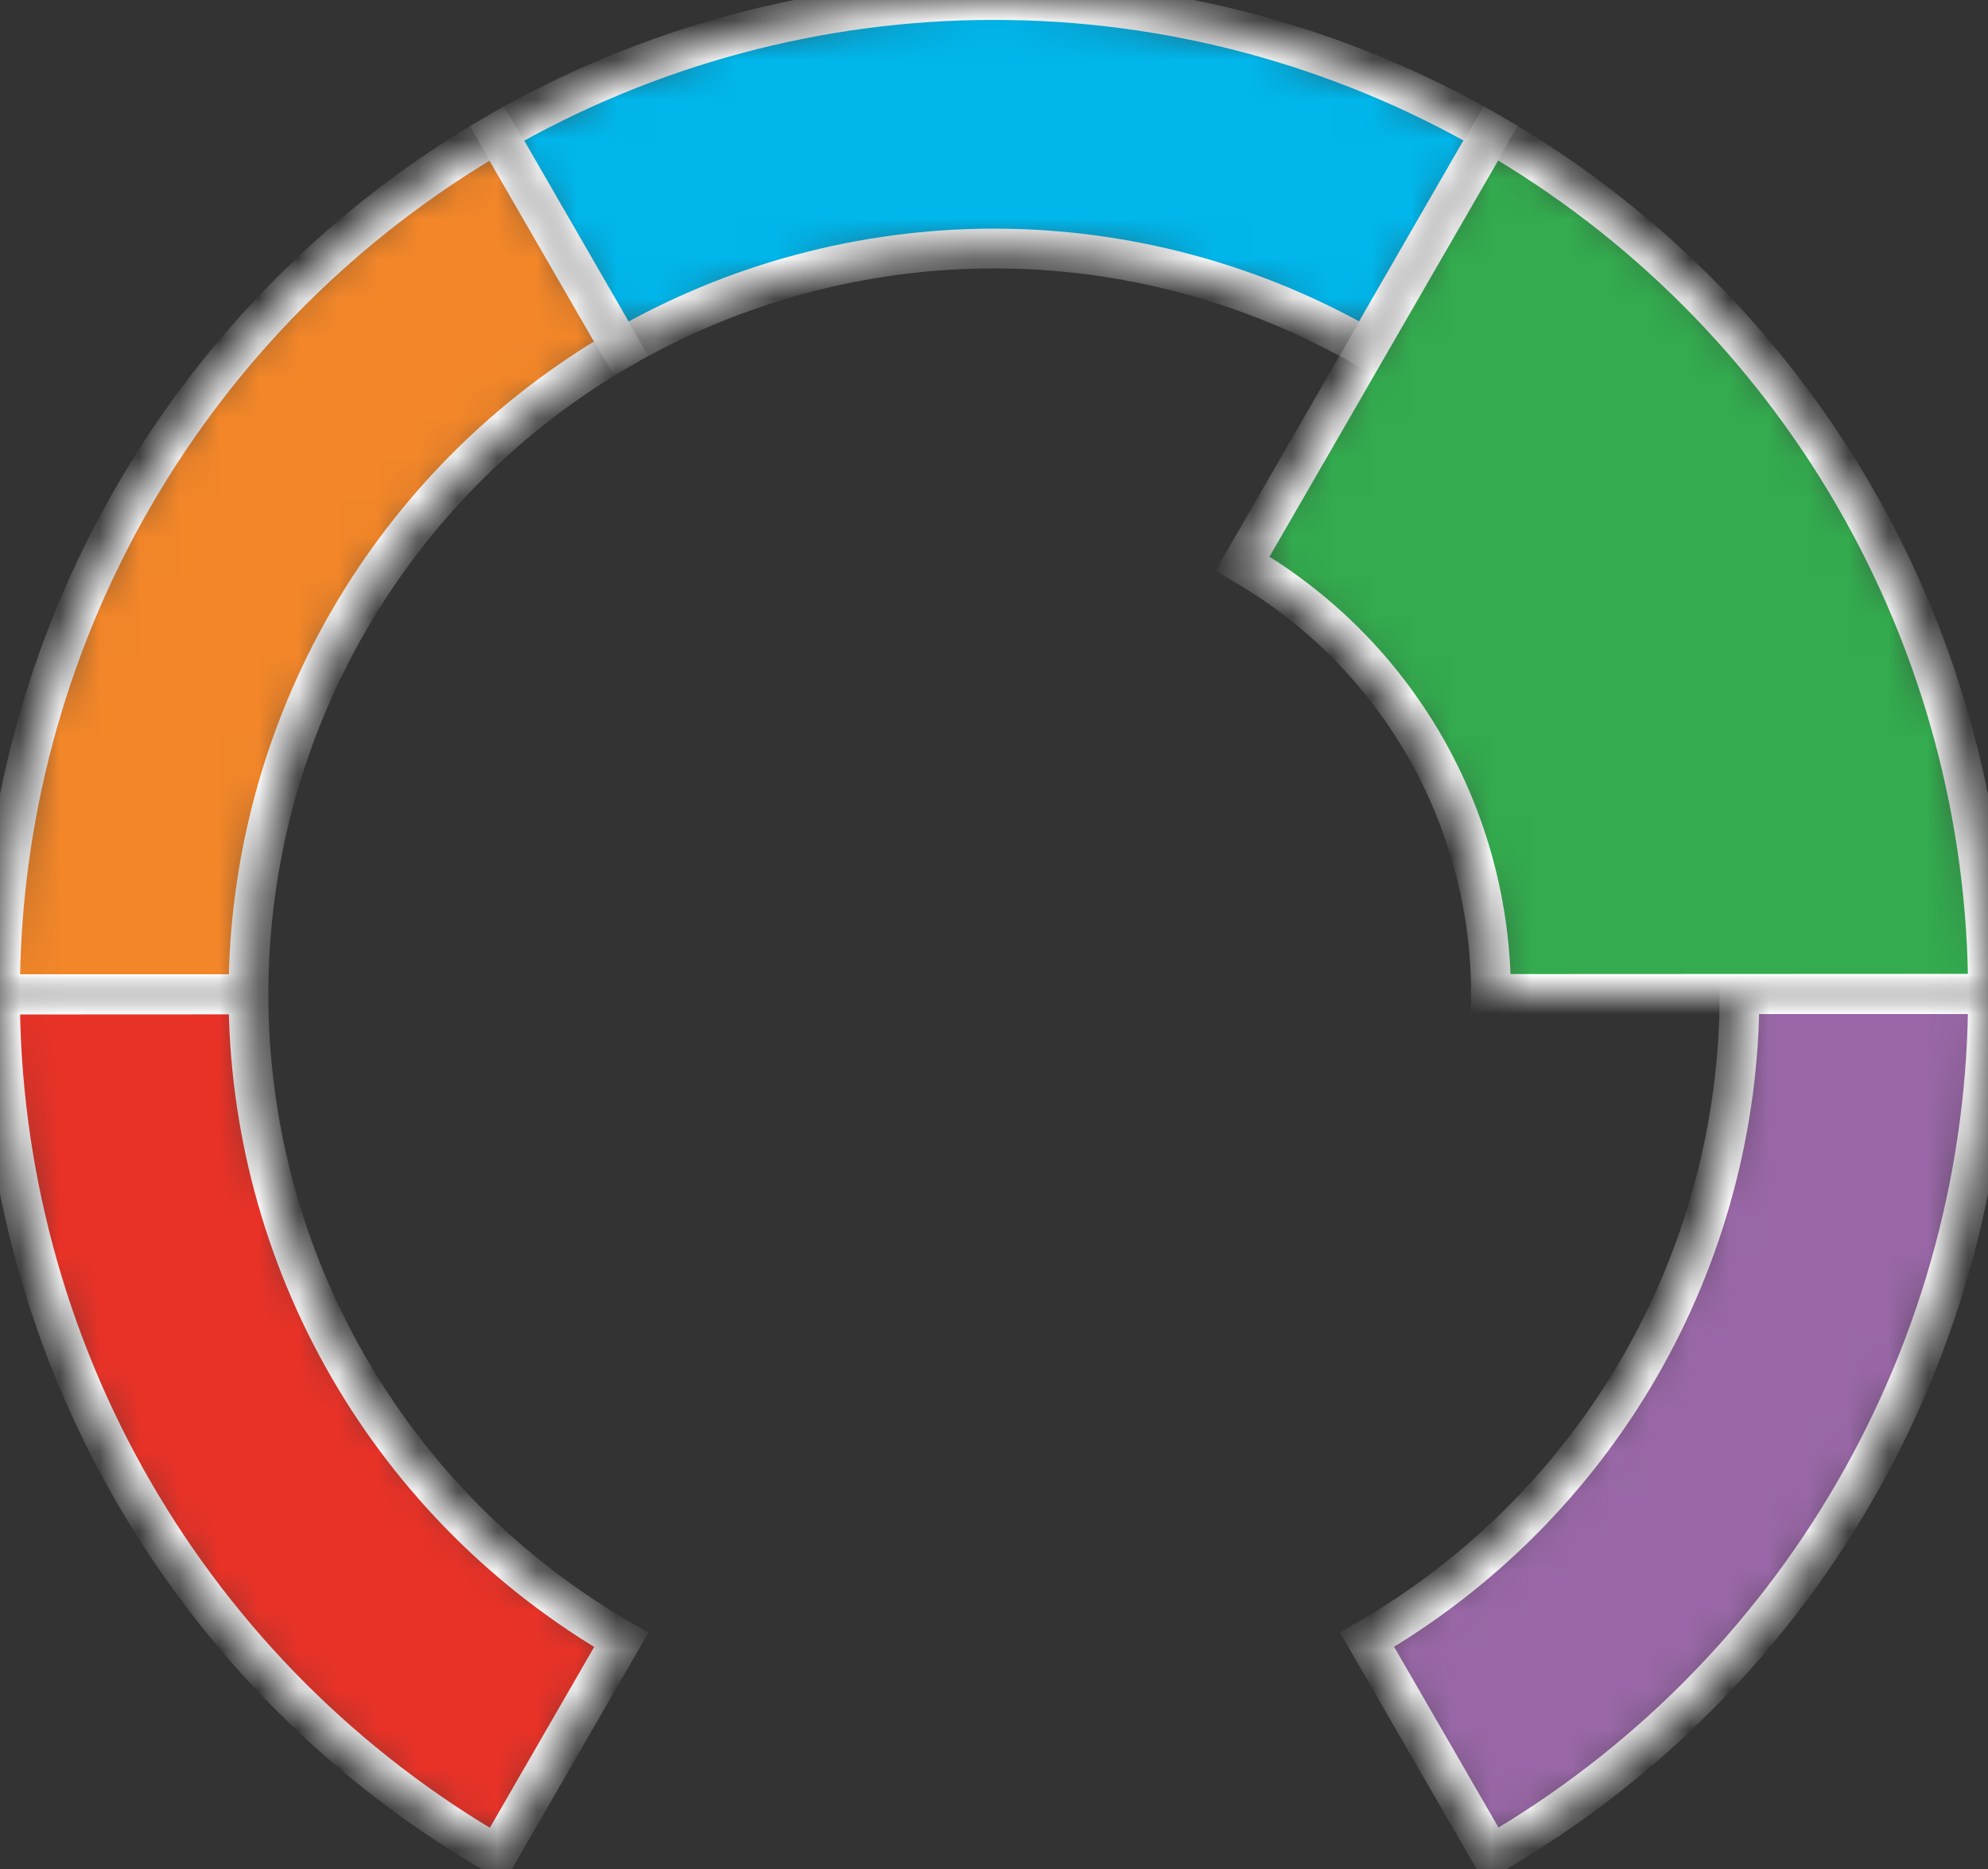 <svg width="50" height="47" viewBox="0 0 50 47" fill="none" xmlns="http://www.w3.org/2000/svg">
<rect x="0" y="0" width="50" height="47" fill="#333333" stroke="none"/>
<mask id="path-1-inside-1_96_74" fill="white">
<path d="M0 25C3.83493e-07 20.613 1.154 16.304 3.347 12.505C5.539 8.705 8.693 5.55 12.491 3.355L15.618 8.766C12.77 10.412 10.405 12.779 8.76 15.628C7.116 18.478 6.25 21.71 6.25 25H0Z"/>
</mask>
<path d="M0 25C3.83493e-07 20.613 1.154 16.304 3.347 12.505C5.539 8.705 8.693 5.55 12.491 3.355L15.618 8.766C12.77 10.412 10.405 12.779 8.76 15.628C7.116 18.478 6.25 21.71 6.25 25H0Z" fill="#F28629" stroke="white" mask="url(#path-1-inside-1_96_74)"/>
<mask id="path-2-inside-2_96_74" fill="white">
<path d="M12.5 3.349C16.299 1.156 20.608 0.001 24.995 5.47684e-07C29.381 -0.001 33.691 1.152 37.491 3.344L34.368 8.758C31.518 7.114 28.286 6.249 24.996 6.25C21.706 6.251 18.474 7.117 15.625 8.762L12.5 3.349Z"/>
</mask>
<path d="M12.5 3.349C16.299 1.156 20.608 0.001 24.995 5.47684e-07C29.381 -0.001 33.691 1.152 37.491 3.344L34.368 8.758C31.518 7.114 28.286 6.249 24.996 6.25C21.706 6.251 18.474 7.117 15.625 8.762L12.5 3.349Z" fill="#00B6EB" stroke="white" mask="url(#path-2-inside-2_96_74)"/>
<mask id="path-3-inside-3_96_74" fill="white">
<path d="M37.5 3.349C41.299 5.543 44.454 8.697 46.648 12.495C48.842 16.294 49.998 20.603 50 24.989L37.5 24.995C37.499 22.801 36.921 20.647 35.824 18.748C34.727 16.849 33.15 15.271 31.25 14.175L37.5 3.349Z"/>
</mask>
<path d="M37.5 3.349C41.299 5.543 44.454 8.697 46.648 12.495C48.842 16.294 49.998 20.603 50 24.989L37.5 24.995C37.499 22.801 36.921 20.647 35.824 18.748C34.727 16.849 33.15 15.271 31.25 14.175L37.5 3.349Z" fill="#33AB4E" stroke="white" mask="url(#path-3-inside-3_96_74)"/>
<mask id="path-4-inside-4_96_74" fill="white">
<path d="M50 25C50 29.387 48.846 33.696 46.653 37.495C44.461 41.295 41.307 44.45 37.509 46.645L34.382 41.234C37.23 39.588 39.596 37.221 41.24 34.372C42.884 31.522 43.75 28.29 43.75 25H50Z"/>
</mask>
<path d="M50 25C50 29.387 48.846 33.696 46.653 37.495C44.461 41.295 41.307 44.45 37.509 46.645L34.382 41.234C37.23 39.588 39.596 37.221 41.24 34.372C42.884 31.522 43.75 28.29 43.75 25H50Z" fill="#9967A7" stroke="white" mask="url(#path-4-inside-4_96_74)"/>
<mask id="path-5-inside-5_96_74" fill="white">
<path d="M12.5 46.651C8.701 44.457 5.546 41.303 3.352 37.505C1.158 33.706 0.002 29.397 2.19256e-06 25.011L6.25 25.008C6.251 28.298 7.118 31.529 8.764 34.378C10.41 37.227 12.776 39.593 15.625 41.238L12.5 46.651Z"/>
</mask>
<path d="M12.5 46.651C8.701 44.457 5.546 41.303 3.352 37.505C1.158 33.706 0.002 29.397 2.19256e-06 25.011L6.25 25.008C6.251 28.298 7.118 31.529 8.764 34.378C10.41 37.227 12.776 39.593 15.625 41.238L12.5 46.651Z" fill="#E93227" stroke="white" mask="url(#path-5-inside-5_96_74)"/>
</svg>
